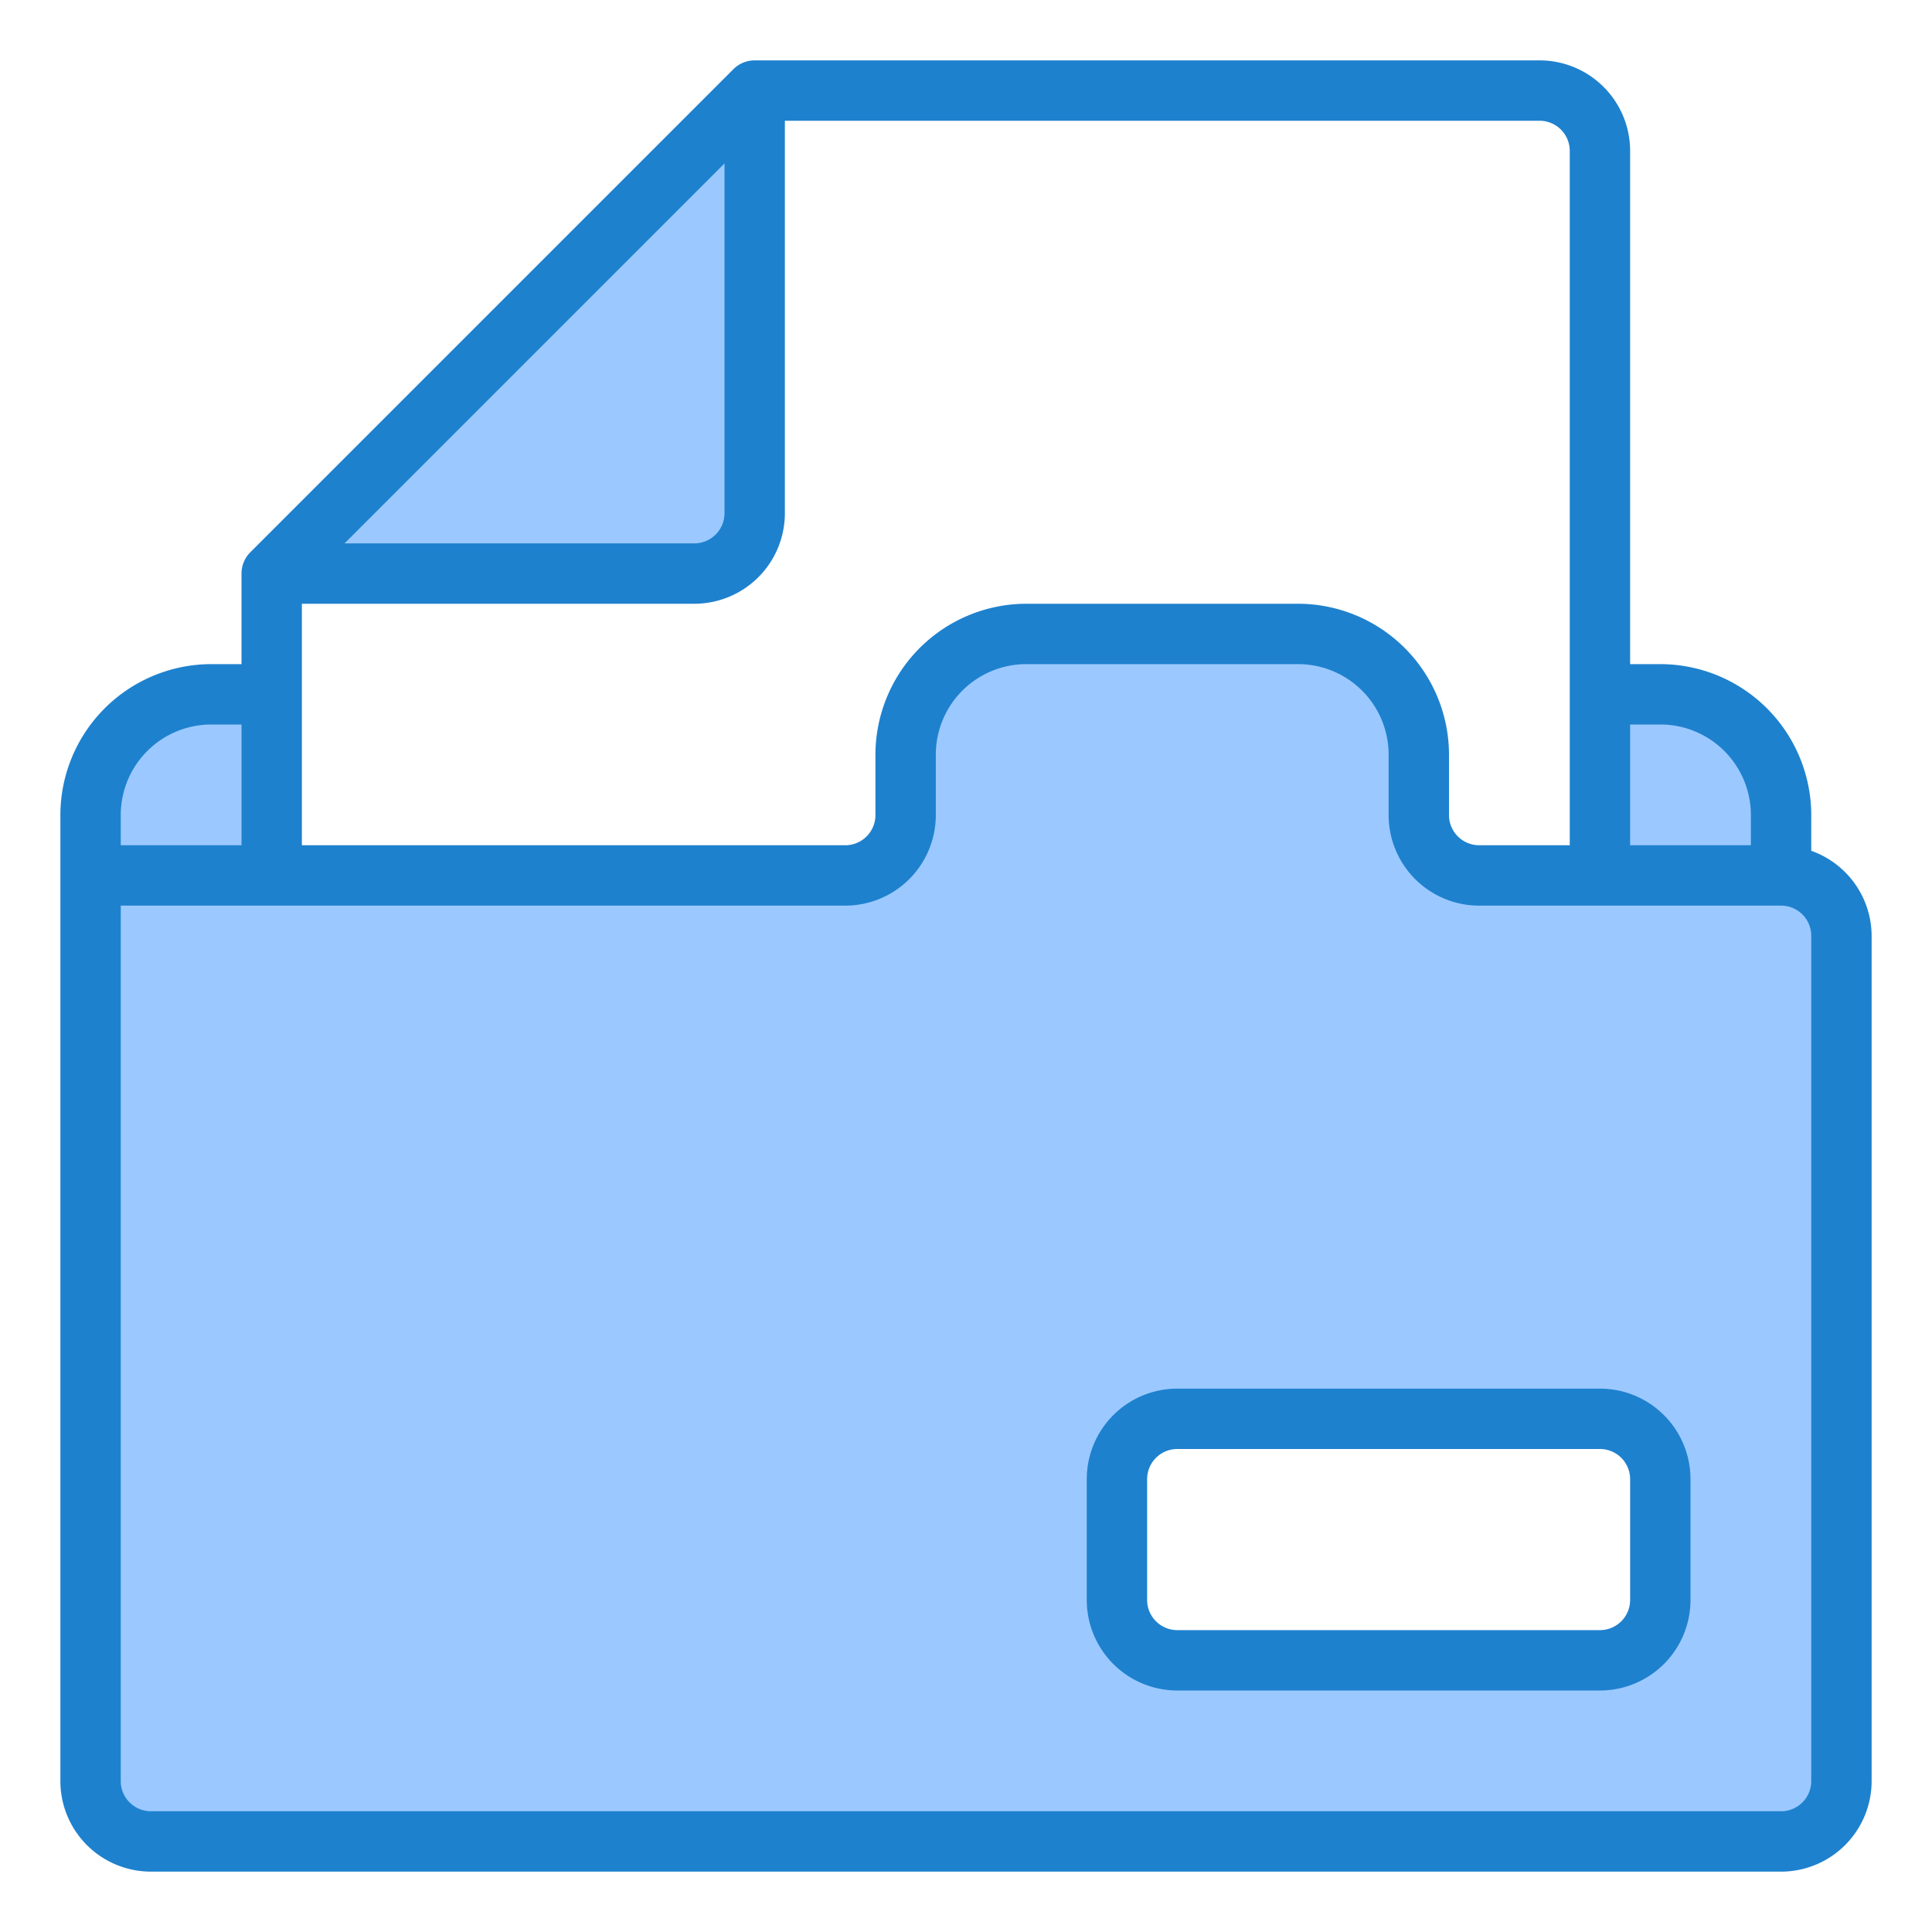 <svg height="512" viewBox="0 0 64 64" width="512" xmlns="http://www.w3.org/2000/svg"><g fill="#9bc9ff"><path d="m59 27a4 4 0 0 0 -4-4h-2v6h6z"/><path d="m23 19a2 2 0 0 0 2-2v-14l-16 16z"/><path d="m59 29h-10a2 2 0 0 1 -2-2v-2a4 4 0 0 0 -4-4h-9a4 4 0 0 0 -4 4v2a2 2 0 0 1 -2 2h-25v30a2 2 0 0 0 2 2h54a2 2 0 0 0 2-2v-28a2 2 0 0 0 -2-2zm-4 24a2 2 0 0 1 -2 2h-14a2 2 0 0 1 -2-2v-4a2 2 0 0 1 2-2h14a2 2 0 0 1 2 2z"/><path d="m9 23h-2a4 4 0 0 0 -4 4v2h6z"/></g><path d="m53 56h-14a3 3 0 0 1 -3-3v-4a3 3 0 0 1 3-3h14a3 3 0 0 1 3 3v4a3 3 0 0 1 -3 3zm-14-8a1 1 0 0 0 -1 1v4a1 1 0 0 0 1 1h14a1 1 0 0 0 1-1v-4a1 1 0 0 0 -1-1z" fill="#1e81ce"/><path d="m60 28.184v-1.184a5.006 5.006 0 0 0 -5-5h-1v-17a3 3 0 0 0 -3-3h-26a1 1 0 0 0 -.707.293l-16 16a1 1 0 0 0 -.293.707v3h-1a5.006 5.006 0 0 0 -5 5v32a3 3 0 0 0 3 3h54a3 3 0 0 0 3-3v-28a3 3 0 0 0 -2-2.816zm-5-4.184a3 3 0 0 1 3 3v1h-4v-4zm-3-19v23h-3a1 1 0 0 1 -1-1v-2a5.006 5.006 0 0 0 -5-5h-9a5.006 5.006 0 0 0 -5 5v2a1 1 0 0 1 -1 1h-18v-8h13a3 3 0 0 0 3-3v-13h25a1 1 0 0 1 1 1zm-40.586 13 12.586-12.586v11.586a1 1 0 0 1 -1 1zm-7.414 9a3 3 0 0 1 3-3h1v4h-4zm56 32a1 1 0 0 1 -1 1h-54a1 1 0 0 1 -1-1v-29h24a3 3 0 0 0 3-3v-2a3 3 0 0 1 3-3h9a3 3 0 0 1 3 3v2a3 3 0 0 0 3 3h10a1 1 0 0 1 1 1z" fill="#1e81ce"/></svg>
